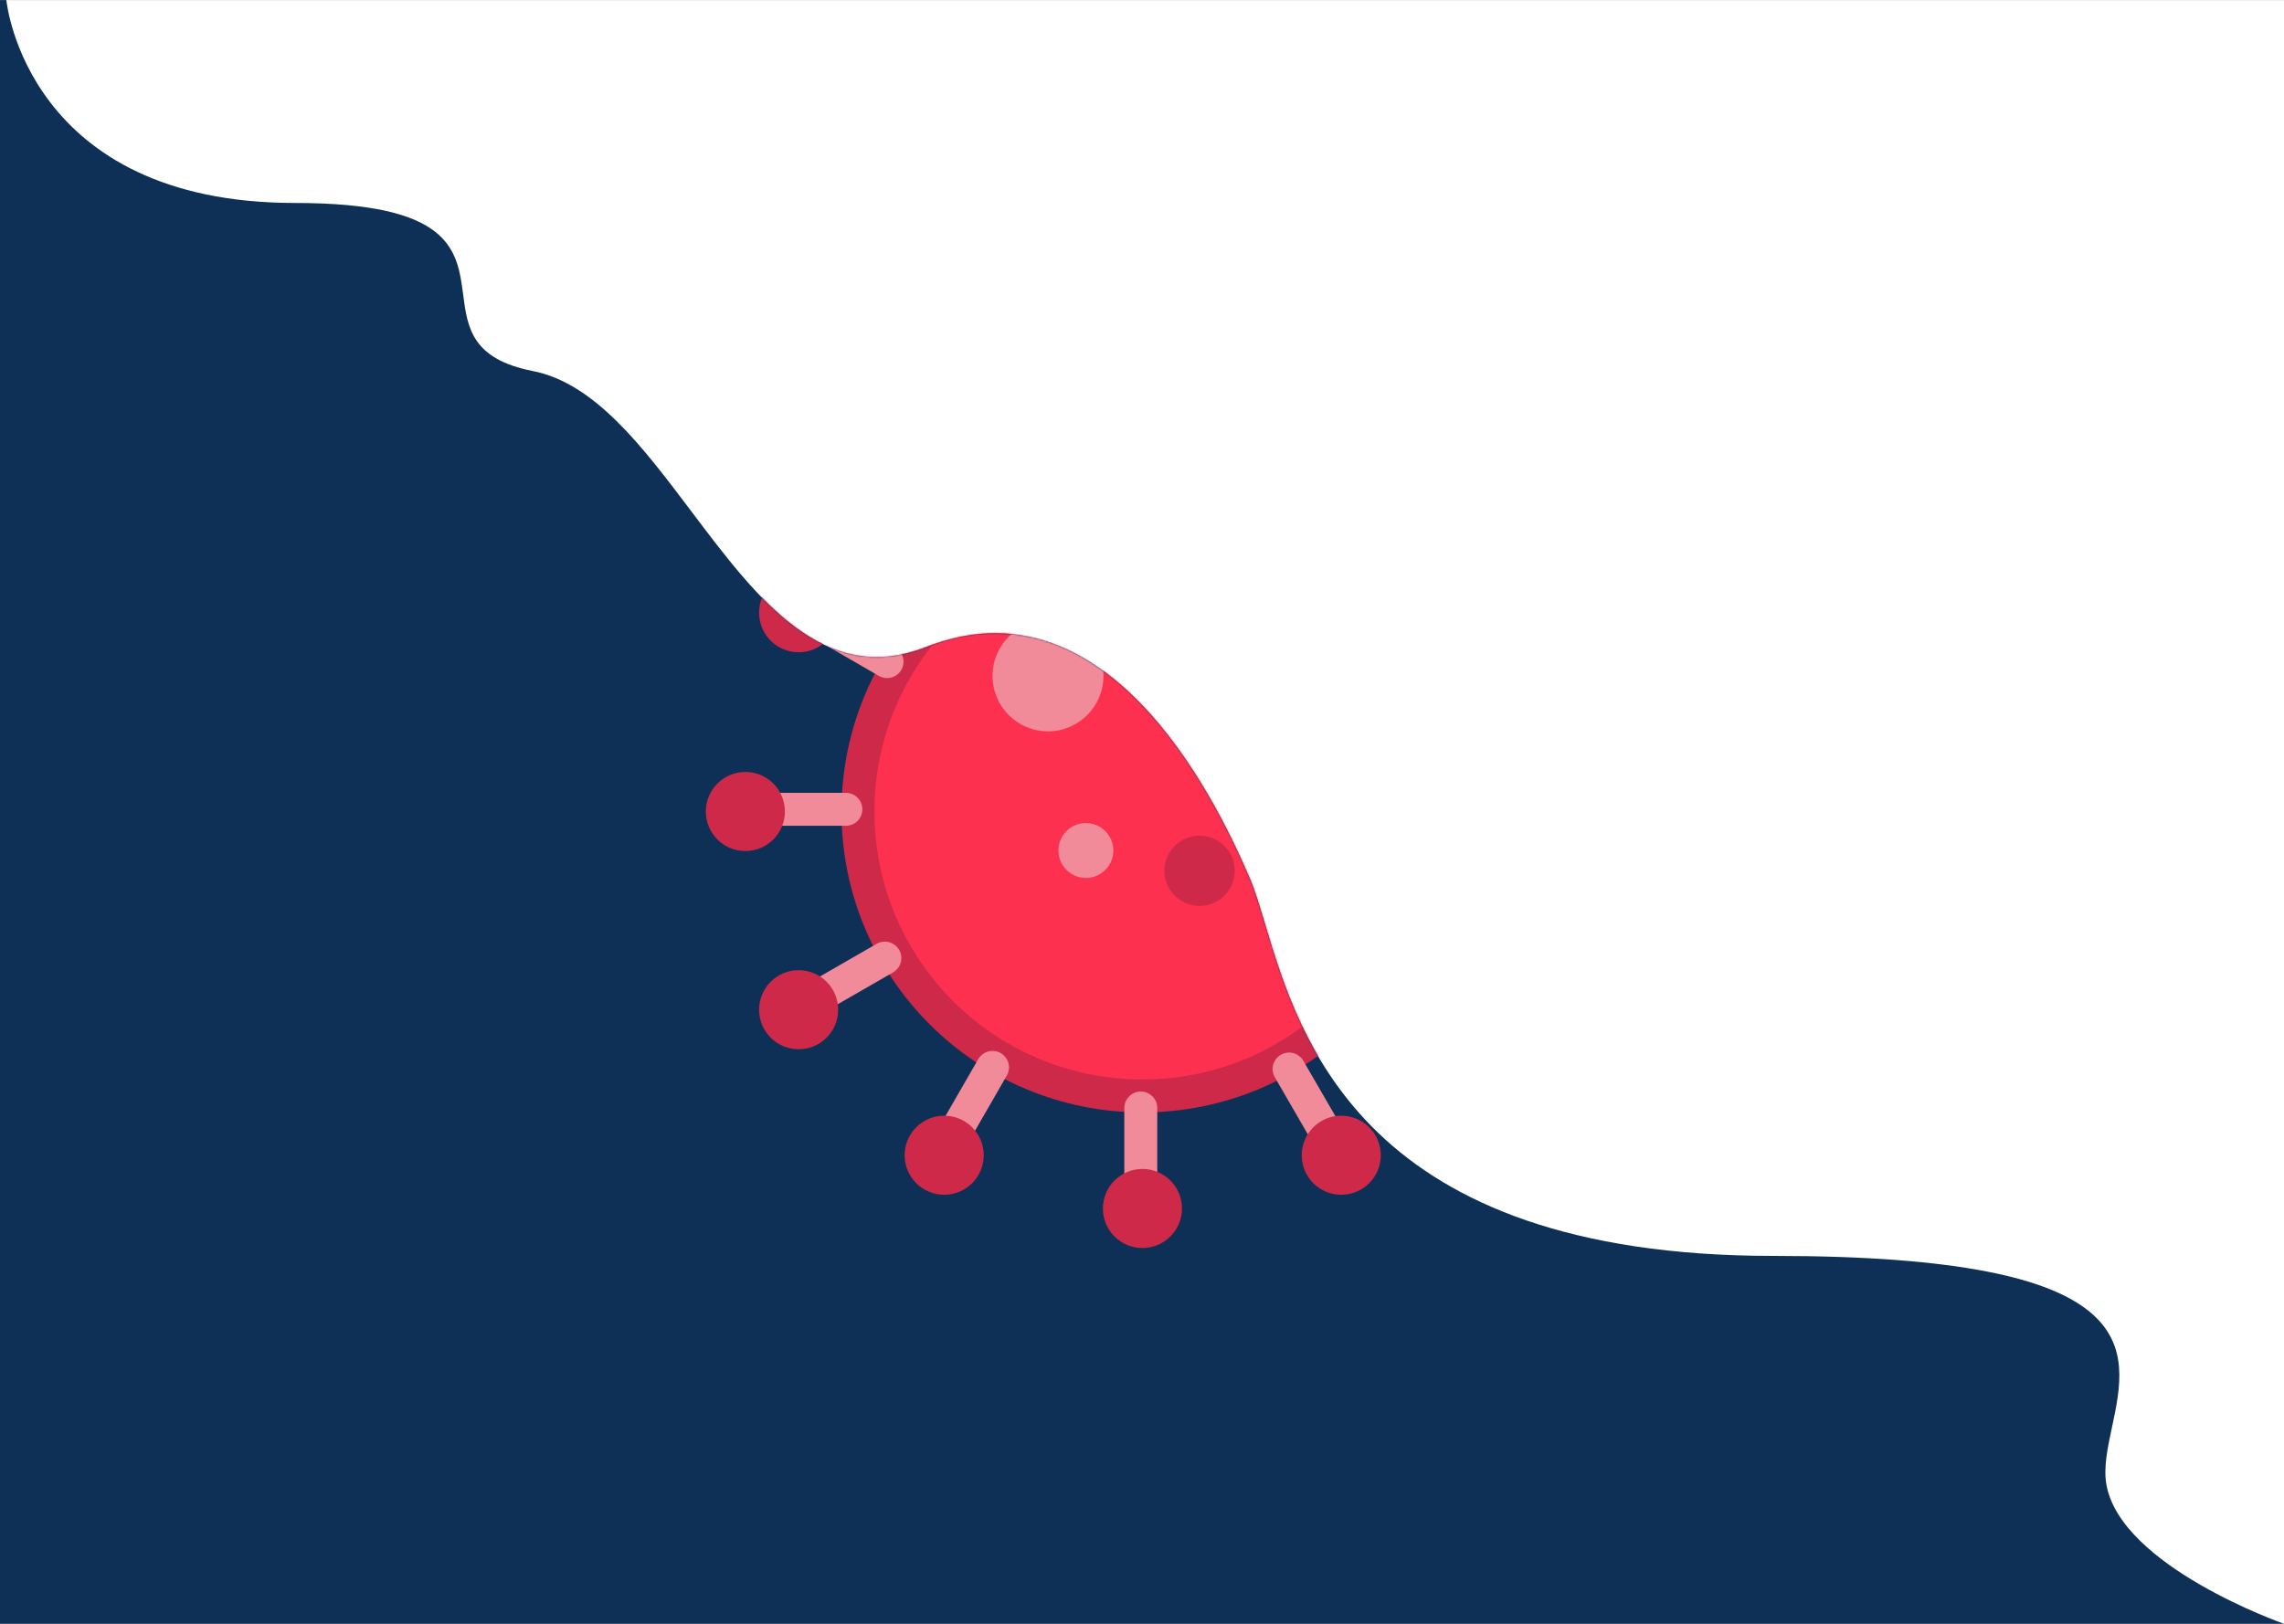 <svg width="1440" height="1024" viewBox="0 0 1440 1024" fill="none" xmlns="http://www.w3.org/2000/svg">
<path fill-rule="evenodd" clip-rule="evenodd" d="M1440 1024.03H0V0.025H4.002C4.001 0.008 4 -0 4 -0H1440L1440 0.025H4.002C4.207 2.084 17.39 128 186 128C284.482 128 288.326 157.524 292.017 185.869C294.697 206.454 297.296 226.417 336 234C374.974 241.636 405.334 281.925 435.898 322.487C477.483 377.672 519.447 433.36 584 408C696 364 764 498.025 788 554.025C791.237 561.578 794.183 571.422 797.588 582.802C819.433 655.8 860.19 792 1118 792C1354.62 792 1342.23 850.018 1331.57 899.937C1328.8 912.888 1326.15 925.294 1328 936C1336.95 987.942 1439.87 1023.95 1440 1024L1440 1024L1440 1024.03Z" fill="#0E3057"/>
<mask id="mask0" mask-type="alpha" maskUnits="userSpaceOnUse" x="0" y="0" width="1441" height="1025">
<path fill-rule="evenodd" clip-rule="evenodd" d="M1440 1024.03H0V0.025H4.002C4.001 0.008 4 -0 4 -0H1440L1440 0.025H4.002C4.207 2.084 17.39 128 186 128C284.482 128 288.326 157.524 292.017 185.869C294.697 206.454 297.296 226.417 336 234C374.974 241.636 405.334 281.925 435.898 322.487C477.483 377.672 519.447 433.36 584 408C696 364 764 498.025 788 554.025C791.237 561.578 794.183 571.422 797.588 582.802C819.433 655.8 860.19 792 1118 792C1354.62 792 1342.23 850.018 1331.57 899.937C1328.8 912.888 1326.15 925.294 1328 936C1336.95 987.942 1439.87 1023.95 1440 1024L1440 1024L1440 1024.03Z" fill="#0E3057"/>
</mask>
<g mask="url(#mask0)">
<path d="M720.278 332.386C819.337 332.386 899.64 412.689 899.64 511.749C899.64 610.808 819.337 691.112 720.278 691.112C621.218 691.112 540.915 610.808 540.915 511.749C540.915 412.689 621.218 332.386 720.278 332.386Z" fill="#FE304F"/>
<path d="M803.726 670.336C840.43 637.787 863.976 589.657 863.976 536.333C863.976 437.303 783.643 356.97 684.613 356.97C654.488 356.97 626.441 364.242 601.51 377.4C633.02 349.353 674.917 332.04 720.624 332.04C819.654 332.04 899.987 412.372 899.987 511.402C899.64 580.655 860.859 640.558 803.726 670.336Z" fill="#CE2949"/>
<path d="M720.278 332.386C819.337 332.386 899.64 412.689 899.64 511.749C899.64 610.808 819.337 691.112 720.278 691.112C621.218 691.112 540.915 610.808 540.915 511.749C540.915 412.689 621.218 332.386 720.278 332.386Z" stroke="#CE2949" stroke-width="20.776" stroke-miterlimit="10" stroke-linecap="round" stroke-linejoin="round"/>
<path d="M719.237 762.095V698.729" stroke="#F18A99" stroke-width="20.776" stroke-miterlimit="10" stroke-linecap="round" stroke-linejoin="round"/>
<path d="M720.277 737.164C734.045 737.164 745.207 748.326 745.207 762.095C745.207 775.864 734.045 787.025 720.277 787.025C706.508 787.025 695.346 775.864 695.346 762.095C695.346 748.326 706.508 737.164 720.277 737.164Z" fill="#CE2949"/>
<path d="M721.662 261.402V324.768" stroke="#F18A99" stroke-width="20.776" stroke-miterlimit="10" stroke-linecap="round" stroke-linejoin="round"/>
<path d="M720.277 236.472C734.045 236.472 745.207 247.633 745.207 261.402C745.207 275.171 734.045 286.333 720.277 286.333C706.508 286.333 695.346 275.171 695.346 261.402C695.346 247.633 706.508 236.472 720.277 236.472Z" fill="#CE2949"/>
<path d="M594.239 727.815L625.748 673.106" stroke="#F18A99" stroke-width="20.776" stroke-miterlimit="10" stroke-linecap="round" stroke-linejoin="round"/>
<path d="M595.278 703.577C609.047 703.577 620.208 714.739 620.208 728.507C620.208 742.276 609.047 753.438 595.278 753.438C581.509 753.438 570.347 742.276 570.347 728.507C570.347 714.739 581.509 703.577 595.278 703.577Z" fill="#CE2949"/>
<path d="M846.663 295.336L814.807 350.391" stroke="#F18A99" stroke-width="20.776" stroke-miterlimit="10" stroke-linecap="round" stroke-linejoin="round"/>
<path d="M845.625 269.712C859.394 269.712 870.556 280.874 870.556 294.643C870.556 308.412 859.394 319.574 845.625 319.574C831.856 319.574 820.694 308.412 820.694 294.643C820.694 280.874 831.856 269.712 845.625 269.712Z" fill="#CE2949"/>
<path d="M503.173 635.71L557.882 604.2" stroke="#F18A99" stroke-width="20.776" stroke-miterlimit="10" stroke-linecap="round" stroke-linejoin="round"/>
<path d="M503.519 611.818C517.288 611.818 528.449 622.98 528.449 636.749C528.449 650.518 517.288 661.679 503.519 661.679C489.75 661.679 478.588 650.518 478.588 636.749C478.588 622.98 489.75 611.818 503.519 611.818Z" fill="#CE2949"/>
<path d="M937.728 387.441L883.019 419.297" stroke="#F18A99" stroke-width="20.776" stroke-miterlimit="10" stroke-linecap="round" stroke-linejoin="round"/>
<path d="M937.382 361.472C951.151 361.472 962.313 372.633 962.313 386.402C962.313 400.171 951.151 411.333 937.382 411.333C923.613 411.333 912.451 400.171 912.451 386.402C912.451 372.633 923.613 361.472 937.382 361.472Z" fill="#CE2949"/>
<path d="M469.931 510.364H533.297" stroke="#F18A99" stroke-width="20.776" stroke-miterlimit="10" stroke-linecap="round" stroke-linejoin="round"/>
<path d="M469.931 486.817C483.7 486.817 494.862 497.979 494.862 511.748C494.862 525.517 483.7 536.679 469.931 536.679C456.162 536.679 445 525.517 445 511.748C445 497.979 456.162 486.817 469.931 486.817Z" fill="#CE2949"/>
<path d="M970.969 512.787H907.257" stroke="#F18A99" stroke-width="20.776" stroke-miterlimit="10" stroke-linecap="round" stroke-linejoin="round"/>
<path d="M970.97 486.817C984.739 486.817 995.901 497.979 995.901 511.748C995.901 525.517 984.739 536.679 970.97 536.679C957.201 536.679 946.039 525.517 946.039 511.748C946.039 497.979 957.201 486.817 970.97 486.817Z" fill="#CE2949"/>
<path d="M504.211 385.364L559.266 417.22" stroke="#F18A99" stroke-width="20.776" stroke-miterlimit="10" stroke-linecap="round" stroke-linejoin="round"/>
<path d="M503.518 361.472C517.287 361.472 528.449 372.634 528.449 386.403C528.449 400.172 517.287 411.333 503.518 411.333C489.75 411.333 478.588 400.172 478.588 386.403C478.588 372.634 489.75 361.472 503.518 361.472Z" fill="#CE2949"/>
<path d="M936.69 637.787L881.635 606.278" stroke="#F18A99" stroke-width="20.776" stroke-miterlimit="10" stroke-linecap="round" stroke-linejoin="round"/>
<path d="M937.382 611.818C951.151 611.818 962.313 622.98 962.313 636.749C962.313 650.518 951.151 661.679 937.382 661.679C923.613 661.679 912.451 650.518 912.451 636.749C912.451 622.98 923.613 611.818 937.382 611.818Z" fill="#CE2949"/>
<path d="M596.317 294.297L627.826 349.006" stroke="#F18A99" stroke-width="20.776" stroke-miterlimit="10" stroke-linecap="round" stroke-linejoin="round"/>
<path d="M595.278 269.713C609.047 269.713 620.209 280.874 620.209 294.643C620.209 308.412 609.047 319.574 595.278 319.574C581.509 319.574 570.347 308.412 570.347 294.643C570.347 280.874 581.509 269.713 595.278 269.713Z" fill="#CE2949"/>
<path d="M844.585 729.2L812.729 674.145" stroke="#F18A99" stroke-width="20.776" stroke-miterlimit="10" stroke-linecap="round" stroke-linejoin="round"/>
<path d="M845.623 703.577C859.392 703.577 870.554 714.739 870.554 728.507C870.554 742.276 859.392 753.438 845.623 753.438C831.854 753.438 820.693 742.276 820.693 728.507C820.693 714.739 831.854 703.577 845.623 703.577Z" fill="#CE2949"/>
<path d="M660.721 391.25C680.035 391.25 695.693 406.908 695.693 426.222C695.693 445.537 680.035 461.195 660.721 461.195C641.406 461.195 625.749 445.537 625.749 426.222C625.749 406.908 641.406 391.25 660.721 391.25Z" fill="#F18A99"/>
<path d="M684.613 519.02C694.175 519.02 701.926 526.771 701.926 536.333C701.926 545.895 694.175 553.646 684.613 553.646C675.051 553.646 667.3 545.895 667.3 536.333C667.3 526.771 675.051 519.02 684.613 519.02Z" fill="#F18A99"/>
<path d="M756.288 526.984C768.527 526.984 778.449 536.906 778.449 549.145C778.449 561.384 768.527 571.305 756.288 571.305C744.049 571.305 734.127 561.384 734.127 549.145C734.127 536.906 744.049 526.984 756.288 526.984Z" fill="#CE2949"/>
</g>
</svg>

